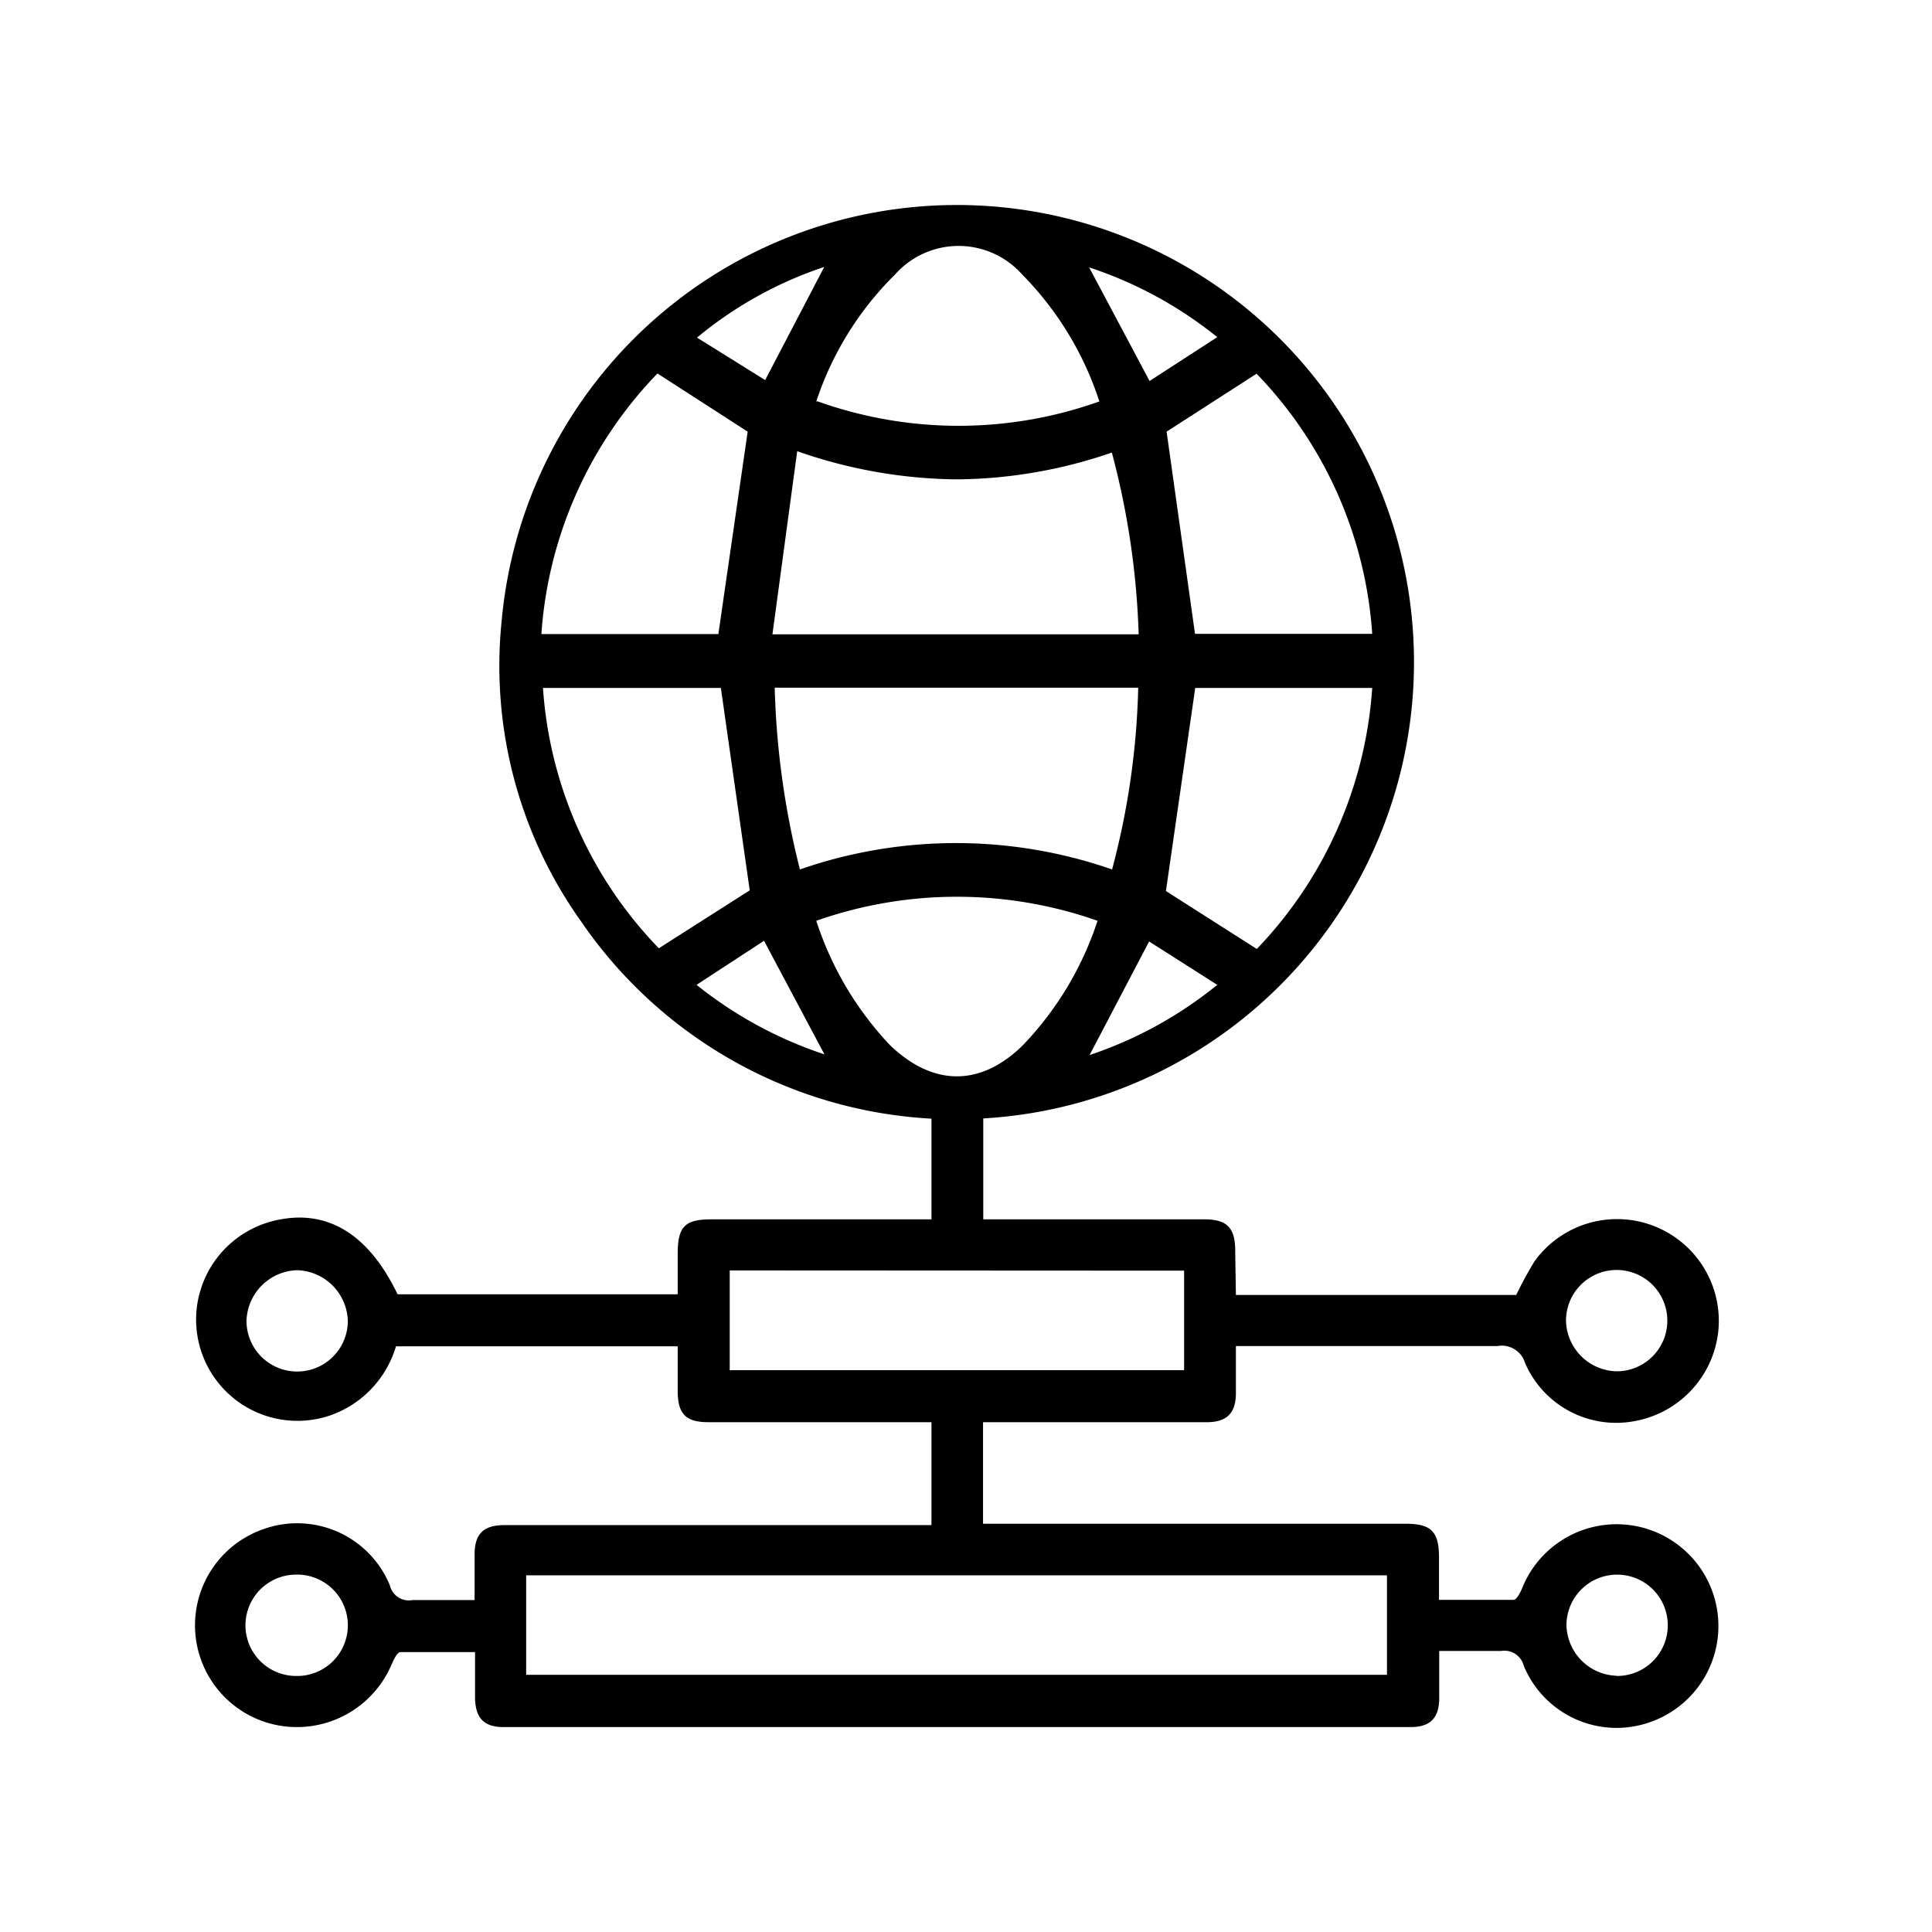 <svg id="Layer_1" data-name="Layer 1" xmlns="http://www.w3.org/2000/svg" viewBox="0 0 85.04 85.04"><path d="M54.4,57H66.74a16,16,0,0,1,.81-1.49,4.48,4.48,0,0,1,8.07,3.2,4.51,4.51,0,0,1-3.71,3.85A4.37,4.37,0,0,1,67.13,60a1.07,1.07,0,0,0-1.23-.75c-3.56,0-7.12,0-10.68,0H54.4c0,.74,0,1.4,0,2.07,0,.88-.4,1.28-1.28,1.28H43.27v4.47h18.6c1.12,0,1.46.34,1.47,1.44v1.91c1.11,0,2.2,0,3.28,0,.13,0,.29-.3.37-.49a4.48,4.48,0,1,1,5.62,5.88,4.42,4.42,0,0,1-5.54-2.49.88.88,0,0,0-1-.65c-.88,0-1.76,0-2.72,0v2.06c0,.89-.39,1.29-1.26,1.29q-20,0-39.93,0c-.86,0-1.24-.4-1.25-1.3,0-.64,0-1.29,0-2-1.12,0-2.2,0-3.28,0-.15,0-.31.35-.4.56A4.53,4.53,0,0,1,12.64,76a4.48,4.48,0,0,1-1.08-8.68,4.41,4.41,0,0,1,5.6,2.46.86.86,0,0,0,1,.65c.88,0,1.76,0,2.73,0,0-.71,0-1.38,0-2,0-.92.39-1.3,1.32-1.3H41V62.6H31.18c-1,0-1.34-.37-1.35-1.34v-2H17.43a4.61,4.61,0,0,1-2.78,3,4.46,4.46,0,0,1-6-4.58,4.49,4.49,0,0,1,3.66-4c2.17-.42,3.94.69,5.19,3.29H29.83V55.2c0-1.22.31-1.53,1.51-1.53H41V49.24A20,20,0,0,1,25.6,40.59a19.38,19.38,0,0,1-3.52-13.25,20.12,20.12,0,1,1,21.2,21.89v4.44H44c3,0,6,0,9,0,1,0,1.37.36,1.37,1.39ZM23.16,73.72H61.05V69.34H23.16ZM35.21,38.27a20.92,20.92,0,0,1,13.74,0,33.94,33.94,0,0,0,1.15-8h-16A36.36,36.36,0,0,0,35.21,38.27ZM50.12,27.92a35.14,35.14,0,0,0-1.18-8,21.36,21.36,0,0,1-6.85,1.18,21.79,21.79,0,0,1-7-1.24L34,27.92Zm-18,28v4.39h20V55.93ZM60.4,30.28H52.61l-1.29,8.94,4,2.55A18.36,18.36,0,0,0,60.4,30.28ZM28.94,16.44a18.28,18.28,0,0,0-5.11,11.47h7.79L32.91,19ZM51.35,19l1.25,8.9h7.8a18.22,18.22,0,0,0-5.09-11.45ZM33,39.19l-1.27-8.91H23.9A18.25,18.25,0,0,0,29,41.74Zm3-21.52a18.43,18.43,0,0,0,12.39,0,14.19,14.19,0,0,0-3.4-5.59,3.74,3.74,0,0,0-5.59,0A14,14,0,0,0,35.93,17.67ZM48.31,40.53a18.64,18.64,0,0,0-12.38,0A14.45,14.45,0,0,0,39.17,46c1.9,1.83,4,1.84,5.86,0A14.36,14.36,0,0,0,48.31,40.53ZM10.85,58.14a2.23,2.23,0,0,0,4.46,0,2.3,2.3,0,0,0-2.24-2.23A2.3,2.3,0,0,0,10.85,58.14Zm60.31,2.22a2.23,2.23,0,1,0-2.23-2.22A2.28,2.28,0,0,0,71.16,60.36Zm-58,13.41A2.23,2.23,0,1,0,13,69.31a2.23,2.23,0,0,0,.07,4.46Zm58,0a2.23,2.23,0,1,0-2.21-2.24A2.28,2.28,0,0,0,71.14,73.76ZM53.58,14.84a17.85,17.85,0,0,0-5.64-3.07l2.66,5ZM30.66,43.35a18.07,18.07,0,0,0,5.63,3.06l-2.66-5Zm22.92,0-3-1.91-2.62,5A17.93,17.93,0,0,0,53.58,43.35Zm-17.3-31.6a17.34,17.34,0,0,0-5.6,3.11l3,1.87Z"/></svg>
